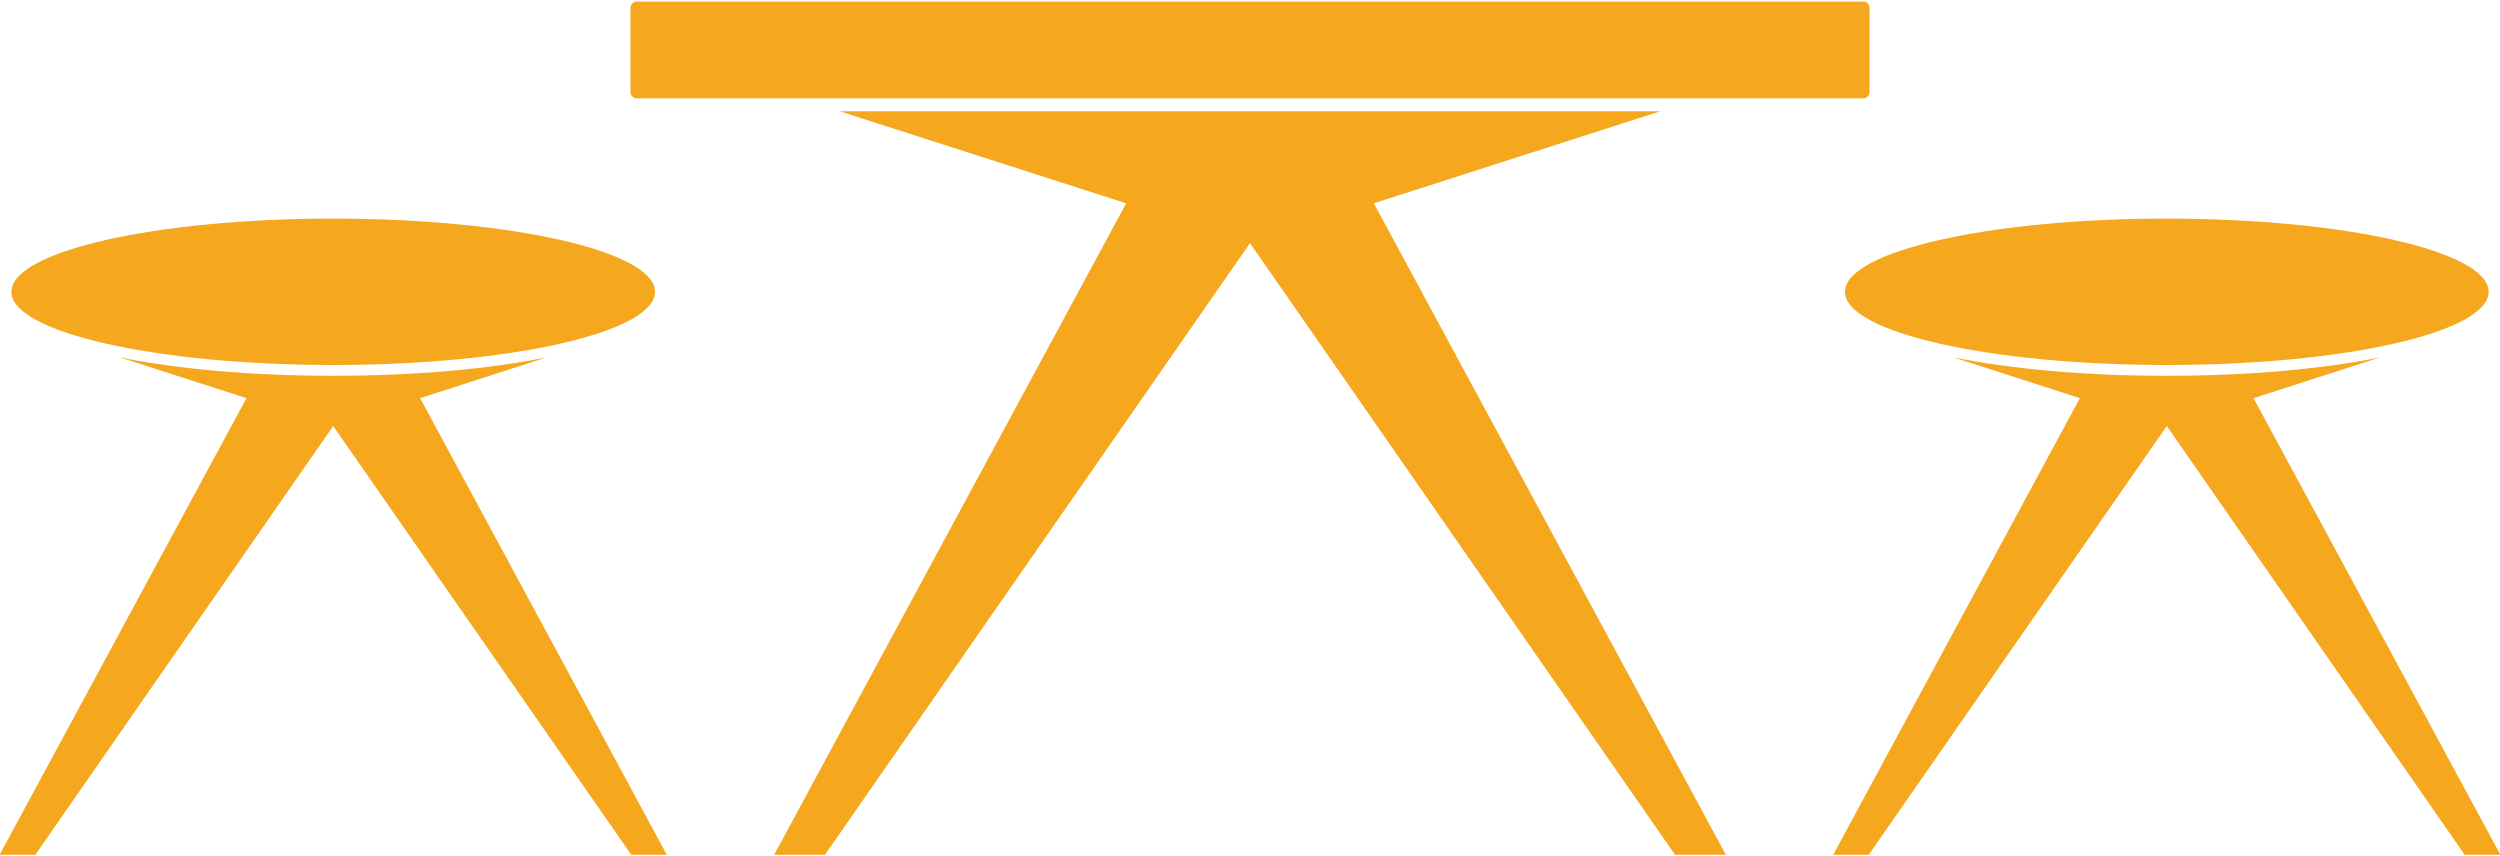 <svg version="1.2" xmlns="http://www.w3.org/2000/svg" viewBox="0 0 1274 436" width="1274" height="436"><style>.a{fill:#f5a81e}</style><filter id="f0"><feFlood flood-color="#f5a81e" flood-opacity="1" /><feBlend mode="normal" in2="SourceGraphic"/><feComposite in2="SourceAlpha" operator="in" /></filter><g filter="url(#f0)"><path class="a" d="m846.1 56.7h-418.2l146 46.9-179.4 332h25.9l216.6-311.7 216.6 311.7h25.9l-179.4-332z"/><path class="a" d="m949.6 0.8h-625.2c-1.7 0-3.1 1.4-3.1 3.1v43.1c0 1.7 1.4 3.1 3.1 3.1h625.2c1.7 0 3.1-1.4 3.1-3.1v-43.1c0-1.7-1.4-3.1-3.1-3.1z"/></g><filter id="f1"><feFlood flood-color="#f5a81e" flood-opacity="1" /><feBlend mode="normal" in2="SourceGraphic"/><feComposite in2="SourceAlpha" operator="in" /></filter><g filter="url(#f1)"><path class="a" d="m214.1 202.9l64.5-20.8c-28.9 5.9-67 9.4-108.8 9.4-41.7 0-79.8-3.5-108.8-9.4l64.6 20.8-125.8 232.7h18.2l151.8-218.5 151.9 218.5h18.1z"/><path class="a" d="m169.8 186c90.6 0 164-16.7 164-37.3 0-20.6-73.4-37.3-164-37.3-90.6 0-164 16.7-164 37.3 0 20.6 73.4 37.3 164 37.3z"/></g><filter id="f2"><feFlood flood-color="#f5a81e" flood-opacity="1" /><feBlend mode="normal" in2="SourceGraphic"/><feComposite in2="SourceAlpha" operator="in" /></filter><g filter="url(#f2)"><path class="a" d="m1148.4 202.9l64.6-20.8c-29 5.9-67.1 9.4-108.8 9.4-41.8 0-79.9-3.5-108.8-9.4l64.5 20.8-125.7 232.7h18.1l151.9-218.5 151.8 218.5h18.2z"/><path class="a" d="m1104.2 186c90.6 0 164-16.7 164-37.3 0-20.6-73.4-37.3-164-37.3-90.6 0-164 16.7-164 37.3 0 20.6 73.4 37.3 164 37.3z"/></g></svg>
